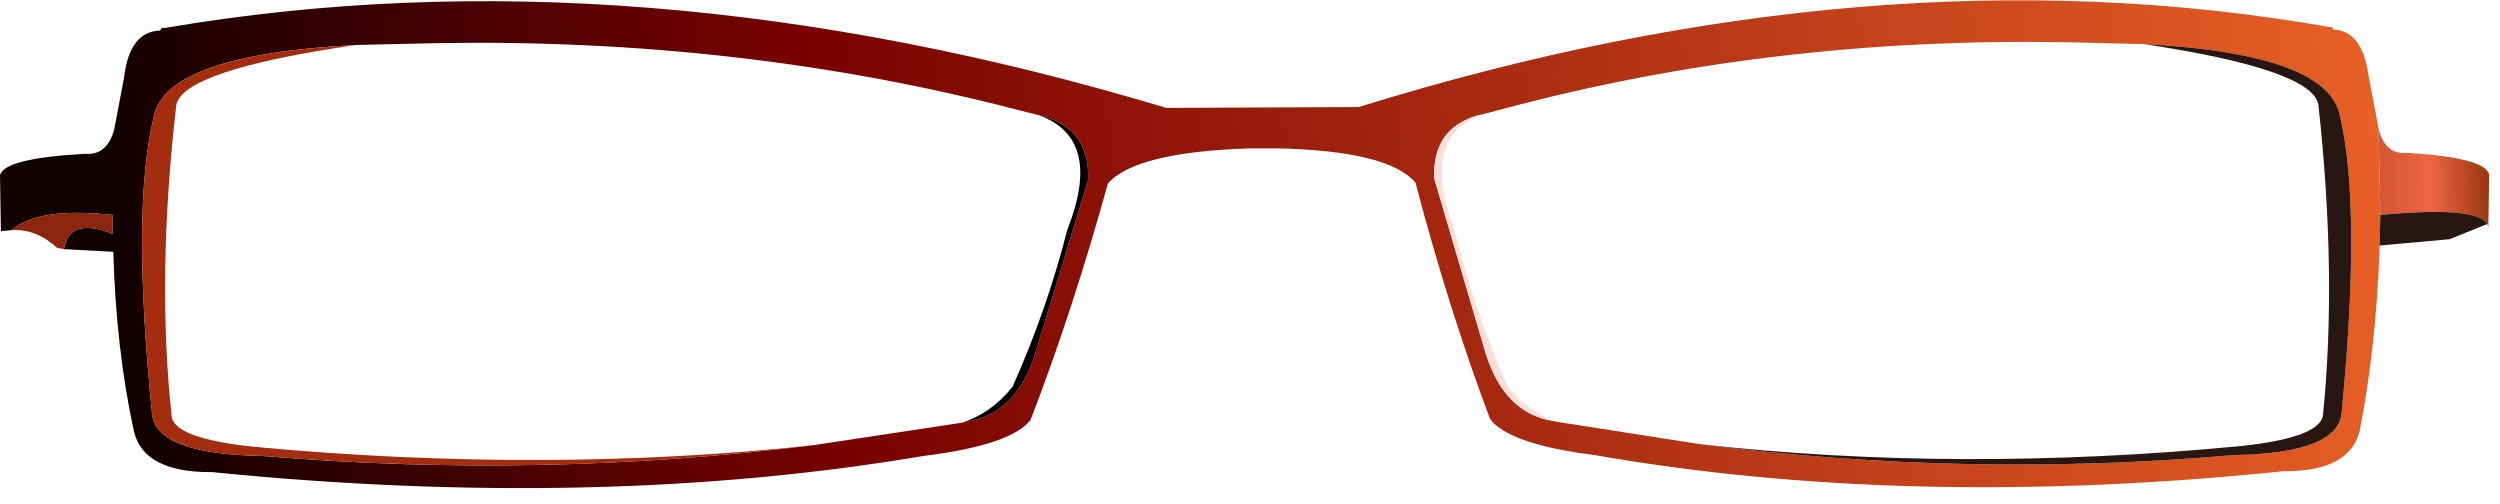 <?xml version="1.0" encoding="utf-8"?>
<svg version="1.1" id="Layer_1"
xmlns="http://www.w3.org/2000/svg"
xmlns:xlink="http://www.w3.org/1999/xlink"
xmlns:author="http://www.sothink.com"
width="139px" height="28px"
xml:space="preserve">
<g id="555" transform="matrix(1, 0, 0, 1, 0, 0)">
<linearGradient
id="LinearGradID_4409" gradientUnits="userSpaceOnUse" gradientTransform="matrix(-0.077, 0.008, -0.108, -0.992, 75.05, 57.85)" spreadMethod ="pad" x1="-819.2" y1="0" x2="819.2" y2="0" >
<stop  offset="0" style="stop-color:#E96127;stop-opacity:1" />
<stop  offset="0.698" style="stop-color:#770000;stop-opacity:1" />
<stop  offset="1" style="stop-color:#110000;stop-opacity:1" />
</linearGradient>
<path style="fill:url(#LinearGradID_4409) " d="M132.3,13.65L132.3 13.95Q132.1 19.35 131.2 23.95Q130.65 26.2 127.05 26.2L126.95 26.2Q106.1 28.35 88.65 25.3Q83.9 24.7 82.85 23.3Q80.55 17.2 78.7 10.15Q77.2 8.4 71.1 8.25L69.5 8.25Q63.15 8.45 61.6 10.2Q59.65 17.25 57.3 23.35Q56.2 24.75 51.35 25.35Q33.3 28.4 11.8 26.25L11.7 26.25Q8 26.25 7.45 24Q6.45 19.4 6.3 14L3.55 13.85Q3.85 12.05 6.25 13L6.25 11.95Q2.1 11.5 0.65 12.8L0.05 12.85L0 9.75Q0.2 8.8 4.75 8.55Q5.95 8.65 6.35 7.2L6.9 4.3Q7.2 1.75 8.9 1.7L9 1.55L9.2 1.55Q35.25 -2.9 64.85 6L75.55 5.95Q104.25 -2.95 129.5 1.5L129.65 1.5L129.75 1.65Q131.35 1.7 131.7 4.25L132.25 7.15L132.35 11.95L132.3 13.65M79.75,9.95L82.5 19.3Q83.45 22.75 86.05 23.35L86.55 23.45L94.55 24.7Q109.3 26.6 124.25 25.3Q130.05 25.2 130.2 22.9Q131.3 11.5 130.1 6.45Q129.45 3 119.2 2.45L114.95 2.35Q98.5 2.05 83.6 6.05L83.4 6.1L82.45 6.35L82.2 6.4Q79.6 7.15 79.75 9.95M57.75,6.4L56.75 6.15L56.55 6.1Q41.15 2.1 24.2 2.4L19.8 2.5Q9.2 3.05 8.55 6.5Q7.3 11.55 8.45 22.95Q8.6 25.25 14.6 25.35Q30 26.65 45.25 24.75L53.5 23.5L54 23.4Q56.7 22.8 57.65 19.35L60.5 10Q60.6 7.2 57.95 6.45L57.75 6.4" />
<linearGradient
id="LinearGradID_4410" gradientUnits="userSpaceOnUse" gradientTransform="matrix(-0.004, 0, -0.052, -0.996, 137.2, 52.35)" spreadMethod ="pad" x1="-819.2" y1="0" x2="819.2" y2="0" >
<stop  offset="0" style="stop-color:#9A3810;stop-opacity:1" />
<stop  offset="0.475" style="stop-color:#EE6544;stop-opacity:1" />
<stop  offset="1" style="stop-color:#CD532F;stop-opacity:1" />
</linearGradient>
<path style="fill:url(#LinearGradID_4410) " d="M132.35,11.95L132.25 7.15Q132.6 8.6 133.8 8.5Q138.15 8.75 138.4 9.7L138.35 12.65L138.3 12.45Q137.7 11.45 132.35 11.95" />
<path style="fill:#281613;fill-opacity:1" d="M132.35,11.95Q137.7 11.45 138.3 12.45L136.2 13.3L132.3 13.65L132.35 11.95M130.1,6.45Q131.3 11.5 130.2 22.9Q130.05 25.2 124.25 25.3Q109.3 26.6 94.55 24.7Q108.9 26.3 124.6 24.8Q128.85 24.35 129.15 23.15Q129.95 15.35 128.9 5.8Q128.5 3.85 119.2 2.45Q129.45 3 130.1 6.45" />
<path style="fill:#FCDED8;fill-opacity:1" d="M82.2,6.4L82.2 6.45Q78.95 7.8 80.85 12.7Q81.95 17.2 83.8 21.45Q84.75 22.65 86.05 23.25L86.05 23.35Q83.45 22.75 82.5 19.3L79.75 9.95Q79.6 7.15 82.2 6.4" />
<path style="fill:#000000;fill-opacity:1" d="M57.95,6.45Q60.6 7.2 60.5 10L57.65 19.35Q56.7 22.8 54 23.4L53.5 23.5Q55.15 22.95 56.3 21.5Q58.2 17.25 59.35 12.75Q61.35 7.7 57.75 6.4L57.95 6.45" />
<path style="fill:#8C250D;fill-opacity:1" d="M3.55,13.85L3.3 13.8L3.2 13.8Q2 12.7 0.65 12.8Q2.1 11.5 6.25 11.95L6.25 13Q3.85 12.05 3.55 13.85" />
<path style="fill:#A42C0F;fill-opacity:1" d="M19.8,2.5Q10.15 3.9 9.8 5.85Q8.7 15.4 9.55 23.2Q9.8 24.4 14.2 24.85Q30.4 26.35 45.25 24.75Q30 26.65 14.6 25.35Q8.6 25.25 8.45 22.95Q7.3 11.55 8.55 6.5Q9.2 3.05 19.8 2.5" />
</g>
</svg>
